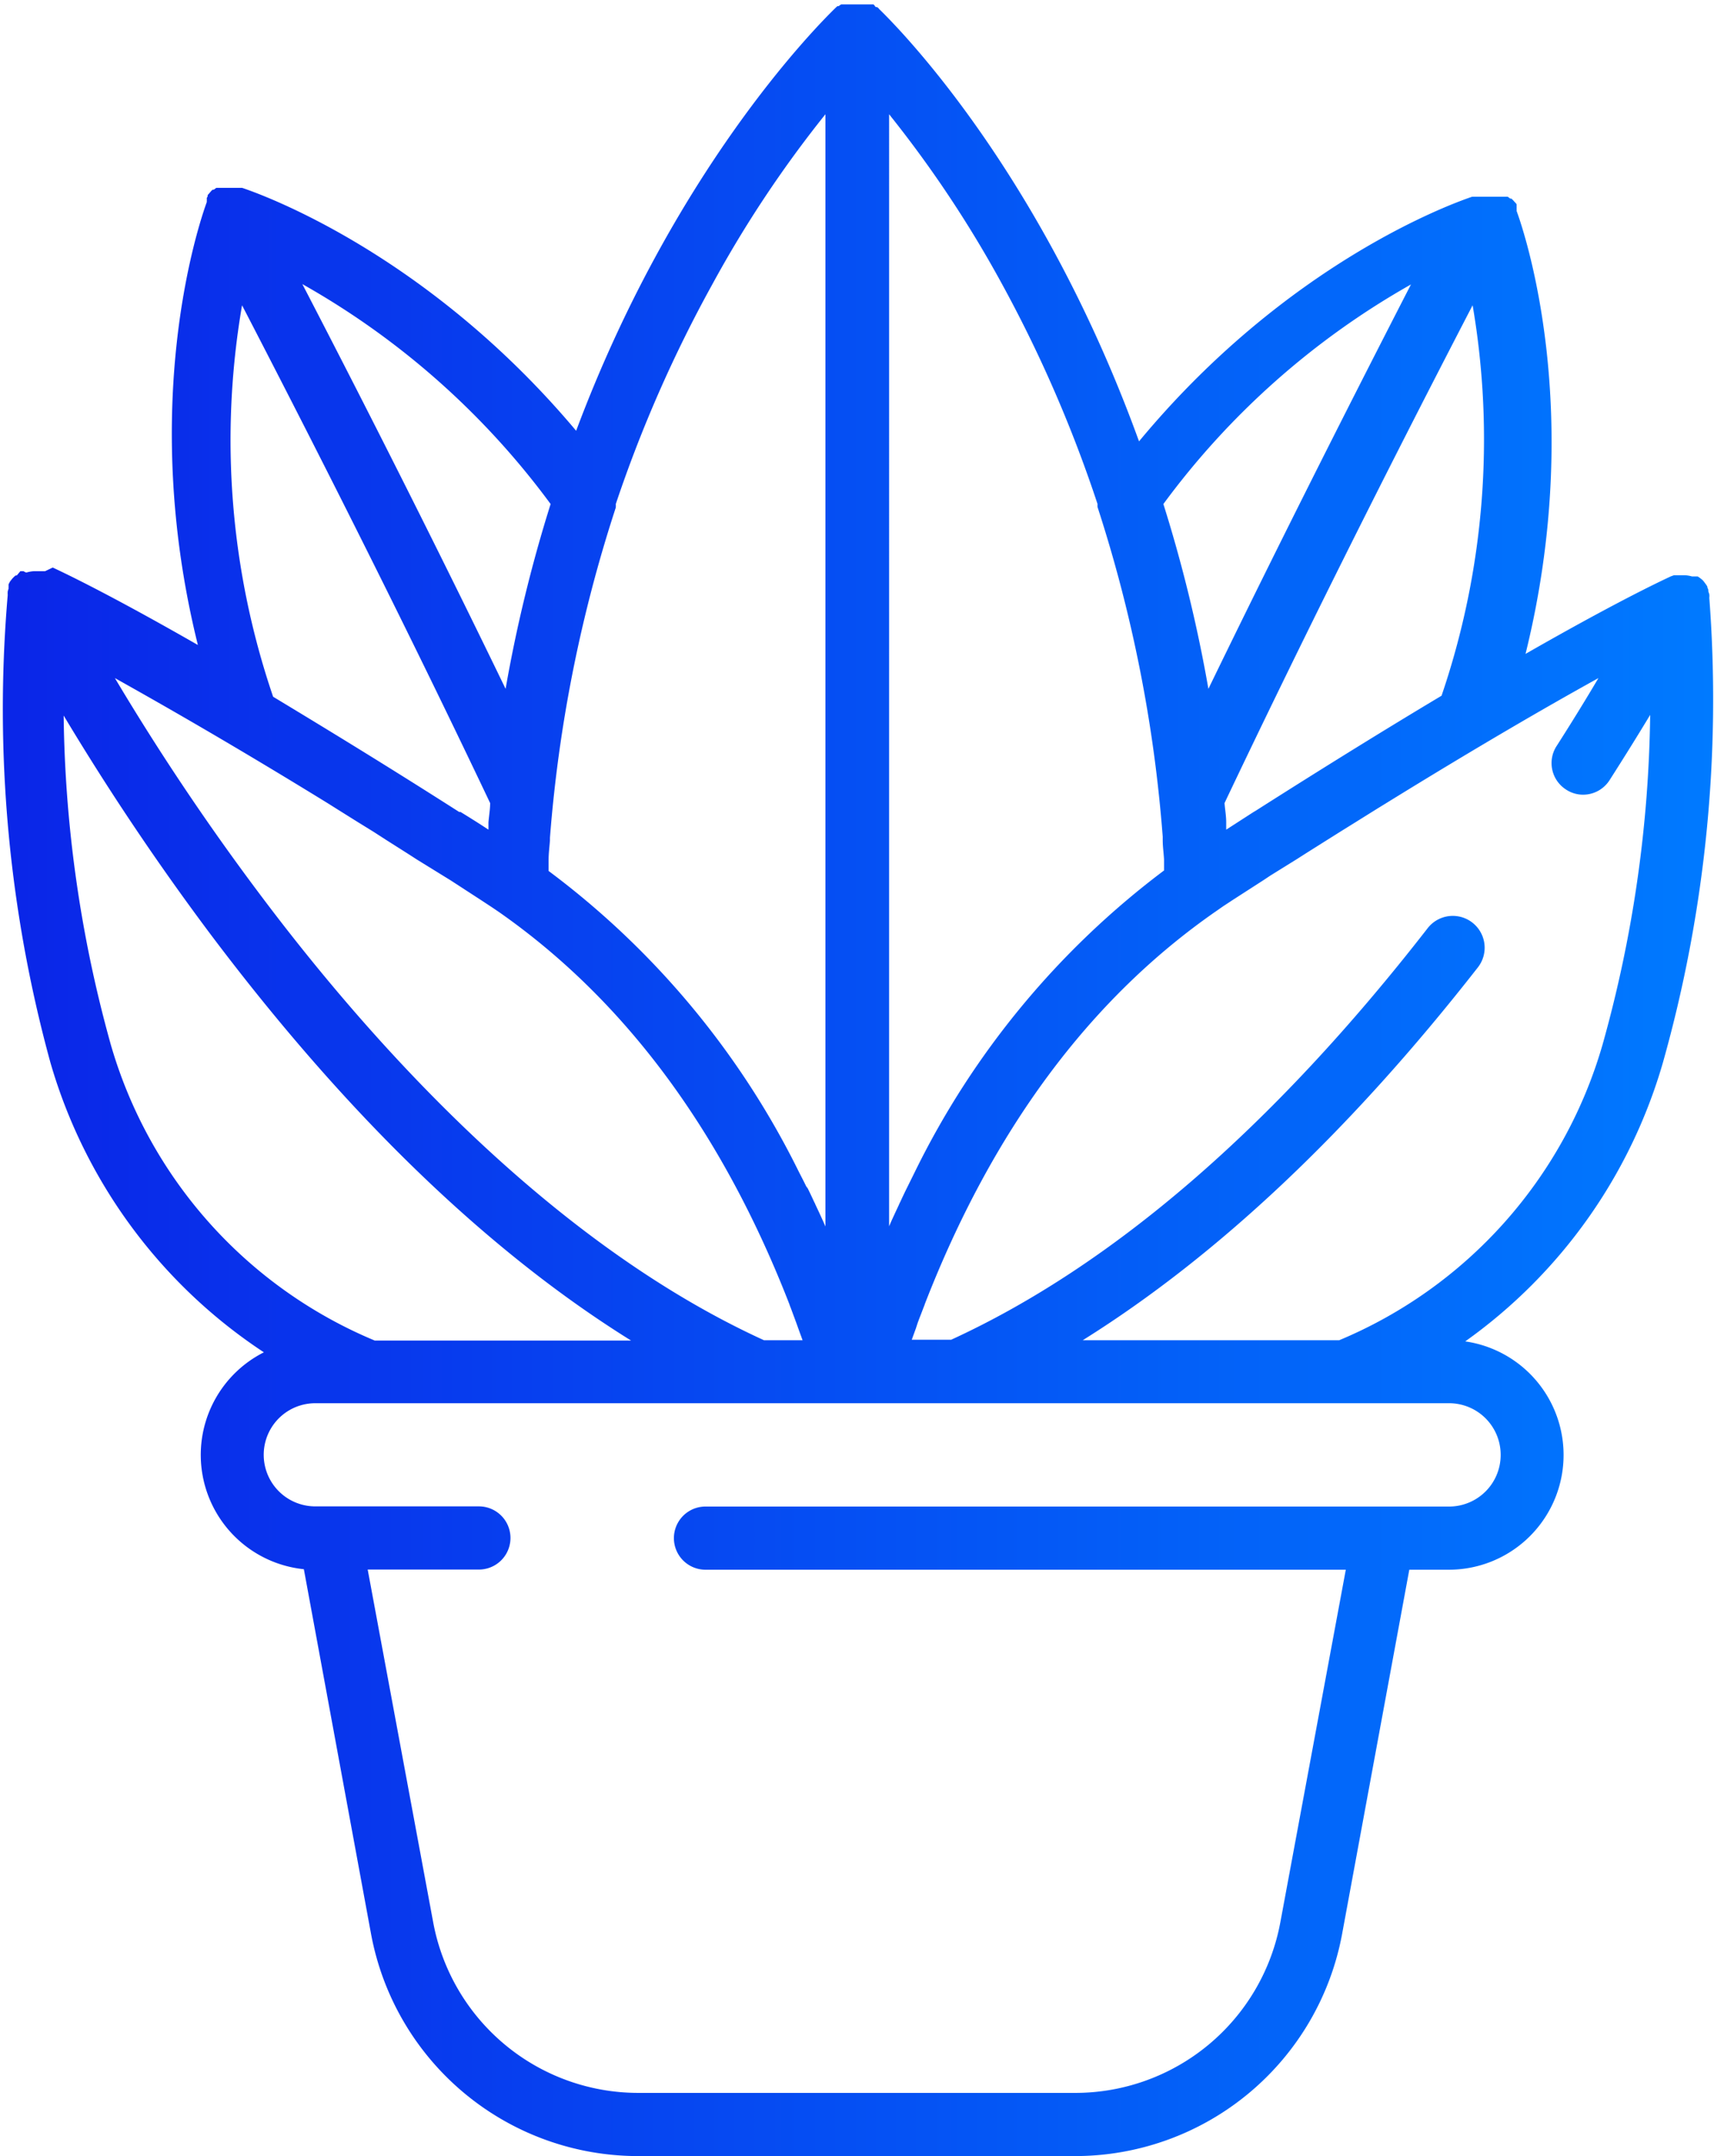 <svg xmlns="http://www.w3.org/2000/svg" xmlns:xlink="http://www.w3.org/1999/xlink" viewBox="0 0 102.04 128.33"><defs><style>.cls-1{fill:url(#linear-gradient);}</style><linearGradient id="linear-gradient" y1="64.17" x2="102.04" y2="64.17" gradientUnits="userSpaceOnUse"><stop offset="0.01" stop-color="#0a26e8"/><stop offset="1" stop-color="#007aff"/></linearGradient></defs><g id="Layer_2" data-name="Layer 2"><g id="Layer_2-2" data-name="Layer 2"><path class="cls-1" d="M99,63.24a79.69,79.69,0,0,0,2.76-27.66h0a.76.76,0,0,0,0-.21h0l-.06-.18a.14.14,0,0,0,0-.06s0-.09-.05-.13a.21.21,0,0,0,0-.06.54.54,0,0,0-.07-.13l0,0-.11-.15h0a1.07,1.07,0,0,0-.14-.16l0,0-.14-.11,0,0-.12-.08,0,0,0,0,0,0-.07,0-.07,0-.14,0-.06,0a1.85,1.85,0,0,0-.41-.07h-.26l-.14,0h-.07l-.14,0-.06,0-.19.07h0c-.18.09-2.81,1.27-8.64,4.61,3.56-14.4-.06-25.08-.53-26.36l0,0a.36.36,0,0,0,0-.09l0-.08a.59.59,0,0,0,0-.08l0-.08,0-.07-.06-.08-.06-.06-.06-.07-.06-.06-.07-.07-.07,0-.08-.06-.07-.05-.09,0,0,0h0l-.1,0-.07,0-.09,0-.09,0-.08,0-.09,0-.1,0H88l-.1,0h-.08l-.09,0-.09,0h0c-1.18.4-11,3.91-19.83,14.56C62.05,10.37,53.67,1.83,52.33.53l0,0A.27.27,0,0,0,52.2.42l-.07,0L52.05.31,52,.26l-.08,0-.08,0-.09,0-.08,0-.09,0-.08,0-.1,0-.09,0h-.54l-.09,0-.1,0-.08,0-.09,0-.08,0-.09,0-.08,0-.08,0L50,.31l-.08.06a.18.18,0,0,0-.07,0l-.08.07,0,0c-1.34,1.3-9.72,9.84-15.47,25.2C25.43,15.08,15.58,11.57,14.41,11.18h0l-.09,0-.09,0h-.07l-.11,0H13.6l-.11,0-.08,0-.09,0-.09,0-.09,0-.08,0-.09,0h0l0,0-.09,0-.07.05-.08.06-.07,0-.07.06-.06.07-.06.07-.06.07a.18.18,0,0,0-.05.07l0,.07-.05.08a.56.56,0,0,1,0,.08.2.2,0,0,1,0,.08l0,.09s0,0,0,0c-.47,1.28-4.09,12-.53,26.36-5.83-3.34-8.46-4.52-8.64-4.61h0L2.68,34l-.06,0-.14,0H2.41l-.14,0H2a1.87,1.87,0,0,0-.4.07l-.07,0L1.4,34l-.08,0-.06,0-.05,0,0,0,0,0L1,34.25l-.06,0a.69.69,0,0,0-.13.11l0,0a1.07,1.07,0,0,0-.14.16l0,0a.71.71,0,0,0-.1.14.1.1,0,0,1,0,0l-.06.12,0,.07,0,.12a.25.25,0,0,0,0,.07,1.09,1.09,0,0,0-.05.17v0a1.18,1.18,0,0,0,0,.2h0A79.54,79.54,0,0,0,3,63.24,30.94,30.94,0,0,0,15.71,80.49,6.84,6.84,0,0,0,18.09,93.4l4,21.71A16.17,16.17,0,0,0,38,128.33H64a16.17,16.17,0,0,0,15.9-13.22l4-21.68h2.33a6.83,6.83,0,0,0,1-13.59A30.86,30.86,0,0,0,99,63.24ZM85.82,41.41c-3.08,1.84-6.75,4.1-11.07,6.85l-.12.07-1.55,1-.08.05c0-.15,0-.29,0-.43,0-.39-.07-.77-.1-1.15,4.36-9.18,9.32-19.13,14.77-29.63A47.32,47.32,0,0,1,85.82,41.41ZM84,16.93C79.67,25.35,75.62,33.42,71.94,41A85.74,85.74,0,0,0,69.26,30,47,47,0,0,1,84,16.93ZM65.34,30a1.16,1.16,0,0,0,0,.18,83.94,83.94,0,0,1,3.88,19.62V50c0,.39.06.78.08,1.17,0,.11,0,.22,0,.34s0,.2,0,.3A49.83,49.83,0,0,0,54.49,69.7l0,0-.43.87-.07.14c-.14.28-.27.56-.4.84a1,1,0,0,0-.07.15c-.2.43-.4.85-.59,1.29V6.8a68.78,68.78,0,0,1,6.72,10.1A78.93,78.93,0,0,1,65.34,30Zm-28.68.18a1.16,1.16,0,0,0,0-.18A78.93,78.93,0,0,1,42.42,16.9,68.78,68.78,0,0,1,49.14,6.8V73c-.19-.44-.39-.87-.59-1.29a1,1,0,0,0-.07-.15c-.13-.28-.26-.56-.4-.84L48,70.62c-.14-.29-.29-.58-.44-.87l0,0a49.83,49.83,0,0,0-14.9-17.91c0-.1,0-.2,0-.3s0-.23,0-.34c0-.39.05-.78.08-1.17v-.16A84,84,0,0,1,36.66,30.21ZM32.78,30A85.74,85.74,0,0,0,30.1,41c-3.68-7.6-7.73-15.67-12.1-24.09A47,47,0,0,1,32.78,30ZM14.41,18.17C19.86,28.68,24.82,38.62,29.18,47.8c0,.38-.07.76-.1,1.15,0,.14,0,.28,0,.43L29,49.33c-.53-.35-1.06-.68-1.58-1l-.08,0c-4.32-2.76-8-5-11.08-6.86A47.32,47.32,0,0,1,14.41,18.17Zm5.12,29.65.54.34,1.23.77.94.58L23,50l1.34.85.48.31,1.62,1,.39.24,1.77,1.15.64.42.43.29h0C37.2,59.51,43,67.35,47,77.64a1.46,1.46,0,0,0,.07.19l.33.89.15.42.23.63H45.48C32.85,74,22.25,62.25,15.57,53.36a145.48,145.48,0,0,1-8.73-13C9.77,42,13.94,44.38,19.53,47.82ZM6.6,62.19a75.94,75.94,0,0,1-2.81-19.6,152.54,152.54,0,0,0,8.73,13c8.1,10.77,16.5,18.88,25.05,24.2H22.31A27.28,27.28,0,0,1,6.6,62.19ZM89.34,86.6a3.07,3.07,0,0,1-3.07,3.07H42a1.88,1.88,0,1,0,0,3.76H80.12l-3.9,21A12.42,12.42,0,0,1,64,124.57H38a12.42,12.42,0,0,1-12.21-10.15l-3.9-21h6.62a1.88,1.88,0,0,0,0-3.76H18.77a3.07,3.07,0,1,1,0-6.14h67.5A3.07,3.07,0,0,1,89.34,86.6Zm-9.61-6.83H64.46c8-5,15.89-12.42,23.53-22.2a1.88,1.88,0,0,0-3-2.32C75.78,67.1,66.22,75.34,56.63,79.74l-.05,0h-2.3l.23-.63c.05-.14.09-.28.14-.42.11-.3.23-.59.34-.89a1.46,1.46,0,0,0,.07-.19c4-10.29,9.78-18.13,17.33-23.37h0l.43-.3.64-.42,1.77-1.14.39-.26,1.61-1,.5-.32L79,50l.78-.49.9-.56,1.33-.83.44-.27c5.6-3.46,9.78-5.87,12.71-7.49-.72,1.22-1.56,2.59-2.52,4.09A1.87,1.87,0,0,0,93.24,47a1.83,1.83,0,0,0,1,.3,1.87,1.87,0,0,0,1.58-.86q1.36-2.13,2.42-3.89a75.89,75.89,0,0,1-2.83,19.61A27.24,27.24,0,0,1,79.73,79.77Z"/></g></g></svg>